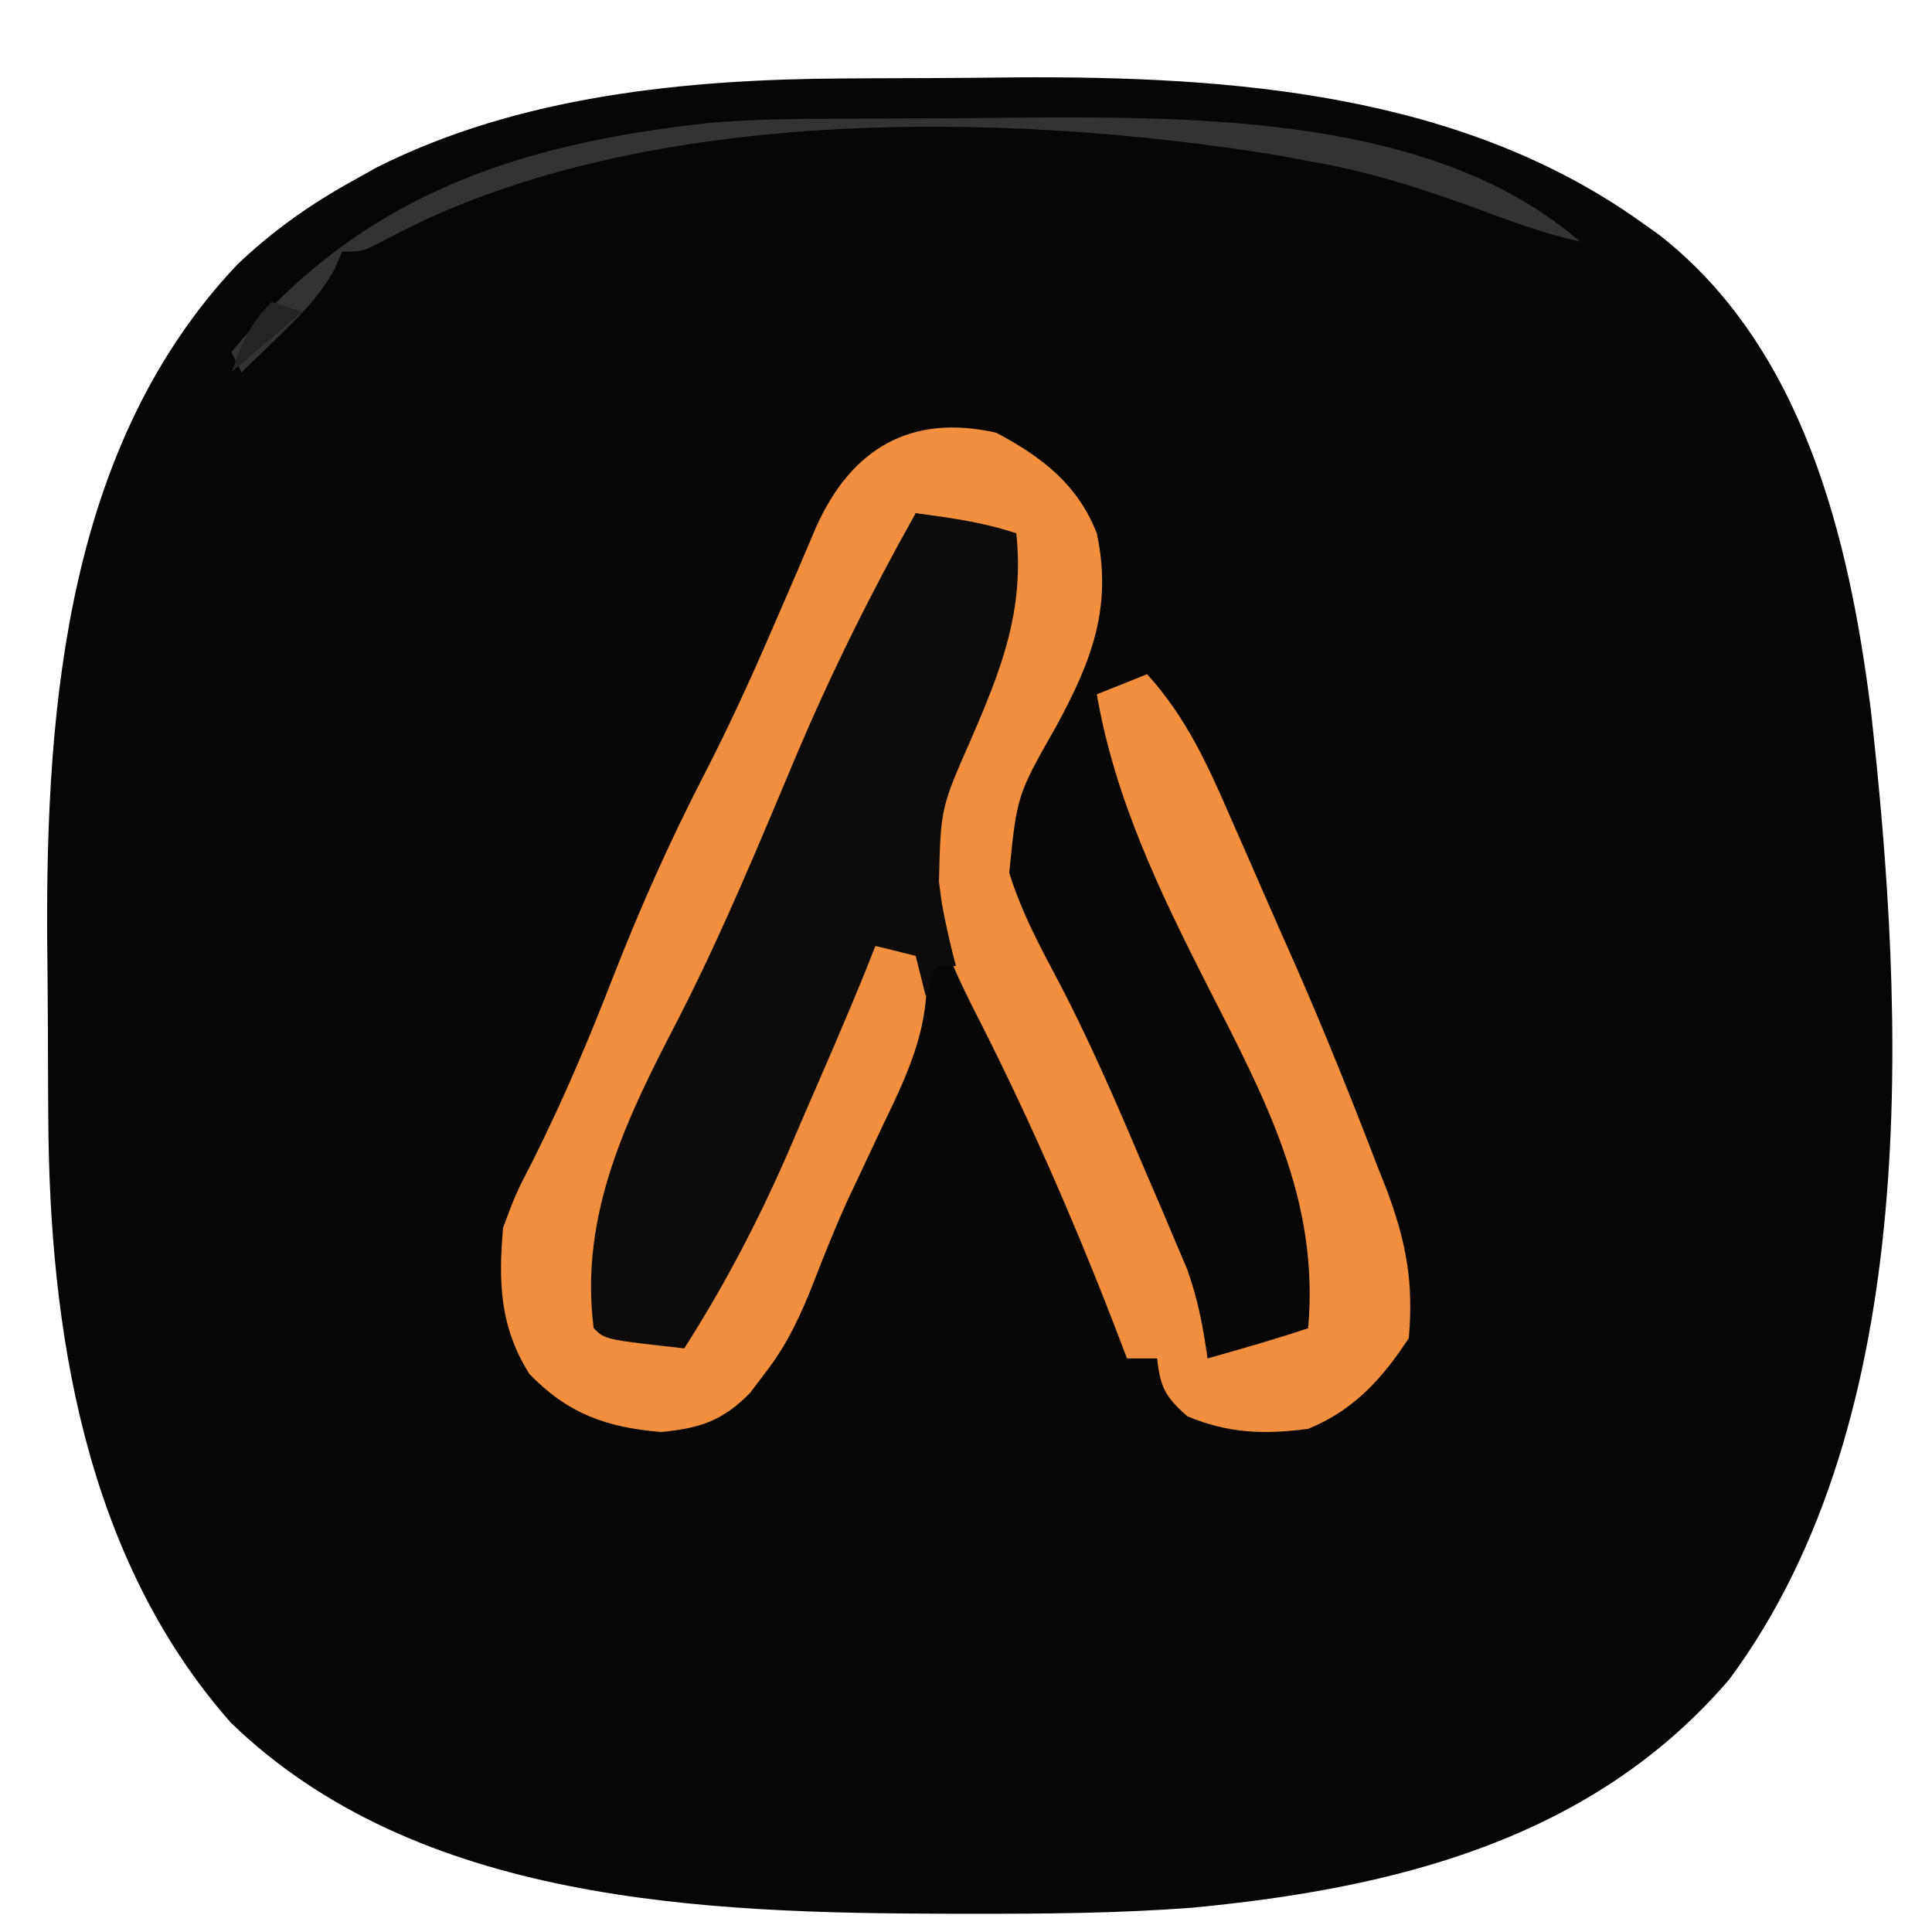 <?xml version="1.0" encoding="UTF-8"?>
<svg version="1.1" xmlns="http://www.w3.org/2000/svg" width="192" height="192">
<path d="M0 0 C0.915 -0.006 1.83 -0.011 2.773 -0.017 C4.701 -0.027 6.628 -0.033 8.556 -0.037 C11.435 -0.047 14.313 -0.078 17.191 -0.109 C38.498 -0.231 61.189 1.465 79.102 14.203 C80.051 14.878 80.051 14.878 81.02 15.566 C95.289 26.749 99.849 45.558 102.018 62.719 C105.418 93.077 107.203 133.13 87.965 159.086 C74.306 175.057 54.644 179.893 34.449 181.801 C27.151 182.345 19.854 182.402 12.539 182.391 C11.836 182.39 11.134 182.389 10.41 182.389 C-13.888 182.332 -42.359 181.38 -60.941 163.418 C-75.463 146.983 -78.999 124.388 -79.102 103.148 C-79.107 102.207 -79.113 101.266 -79.119 100.297 C-79.128 98.312 -79.135 96.327 -79.139 94.342 C-79.148 91.371 -79.179 88.401 -79.211 85.43 C-79.34 62.004 -77.157 36.252 -60.281 18.457 C-56.76 15.126 -53.133 12.549 -48.898 10.203 C-48.113 9.764 -47.328 9.324 -46.52 8.871 C-32.344 1.707 -15.666 0.079 0 0 Z " fill="#060605" transform="translate(83.898,7.797)"/>
<path d="M0 0 C4.53 2.401 8.105 5.139 10 10 C11.578 17.396 9.448 22.738 6 29.125 C2.072 36.021 2.072 36.021 1.297 43.73 C2.381 47.23 3.995 50.41 5.721 53.635 C9.166 60.087 12.02 66.77 14.875 73.5 C15.363 74.634 15.852 75.769 16.355 76.937 C17.042 78.562 17.042 78.562 17.742 80.219 C18.153 81.187 18.564 82.156 18.988 83.154 C20.036 86.102 20.579 88.905 21 92 C24.354 91.051 27.692 90.103 31 89 C32.156 76.182 26.679 66.13 21.027 55.028 C16.279 45.685 11.794 36.402 10 26 C11.65 25.34 13.3 24.68 15 24 C18.946 28.365 21.061 33.106 23.375 38.438 C23.769 39.332 24.164 40.227 24.57 41.148 C25.359 42.943 26.145 44.74 26.928 46.538 C27.833 48.616 28.749 50.688 29.672 52.758 C32.589 59.391 35.283 66.109 37.875 72.875 C38.186 73.66 38.497 74.445 38.817 75.254 C40.747 80.402 41.502 84.497 41 90 C38.314 94.068 35.542 97.142 31 99 C26.621 99.575 23.097 99.457 19 97.75 C16.812 95.836 16.295 94.853 16 92 C15.01 92 14.02 92 13 92 C12.55 90.823 12.1 89.646 11.637 88.434 C7.455 77.667 2.878 67.234 -2.406 56.957 C-6.193 49.365 -8.308 43.326 -5.602 35.035 C-4.962 33.37 -4.303 31.712 -3.625 30.062 C-3.295 29.214 -2.965 28.365 -2.625 27.49 C-1.499 24.613 -0.382 21.764 1 19 C1.225 17.463 1.408 15.92 1.562 14.375 C1.707 12.931 1.851 11.488 2 10 C-2.95 9.01 -2.95 9.01 -8 8 C-8.236 8.63 -8.472 9.261 -8.715 9.91 C-10.113 13.271 -11.681 16.517 -13.274 19.788 C-17.798 29.09 -21.902 38.476 -25.729 48.084 C-28.315 54.507 -31.183 60.705 -34.438 66.816 C-37.454 72.55 -39.304 77.922 -39.125 84.438 C-39.098 85.735 -39.098 85.735 -39.07 87.059 C-39.047 87.699 -39.024 88.34 -39 89 C-36.36 89.33 -33.72 89.66 -31 90 C-25.96 81.032 -21.555 71.98 -17.703 62.436 C-16.067 58.405 -14.389 54.661 -12 51 C-10.35 51.33 -8.7 51.66 -7 52 C-6.397 58.549 -8.427 62.976 -11.25 68.812 C-12.049 70.506 -12.846 72.2 -13.641 73.895 C-14.233 75.15 -14.233 75.15 -14.838 76.43 C-16.019 79.043 -17.074 81.682 -18.109 84.355 C-19.429 87.712 -20.766 90.634 -23 93.5 C-23.474 94.129 -23.949 94.758 -24.438 95.406 C-27.184 98.208 -29.429 98.946 -33.312 99.312 C-38.749 98.852 -42.536 97.503 -46.375 93.562 C-49.314 88.928 -49.493 84.431 -49 79 C-47.75 75.641 -47.75 75.641 -46 72.25 C-43.025 66.295 -40.465 60.271 -38.062 54.062 C-35.348 47.117 -32.358 40.439 -28.939 33.815 C-26.522 29.116 -24.34 24.352 -22.25 19.5 C-21.958 18.828 -21.666 18.156 -21.365 17.463 C-20.194 14.766 -19.029 12.068 -17.887 9.359 C-14.352 1.504 -8.422 -1.903 0 0 Z " fill="#F18F3E" transform="translate(99,43)"/>
<path d="M0 0 C3.469 0.458 6.674 0.891 10 2 C10.811 9.707 8.51 15.507 5.508 22.449 C2.488 29.304 2.488 29.304 2.312 36.625 C2.461 37.727 2.461 37.727 2.613 38.852 C2.988 40.931 3.459 42.958 4 45 C3.34 45 2.68 45 2 45 C1.67 45.99 1.34 46.98 1 48 C0.505 46.02 0.505 46.02 0 44 C-1.32 43.67 -2.64 43.34 -4 43 C-4.421 44.064 -4.421 44.064 -4.851 45.15 C-6.888 50.203 -9.077 55.191 -11.25 60.188 C-11.948 61.817 -11.948 61.817 -12.66 63.479 C-15.643 70.32 -18.98 76.711 -23 83 C-30.875 82.125 -30.875 82.125 -32 81 C-33.451 69.651 -28.658 59.998 -23.559 50.196 C-19.195 41.673 -15.544 32.82 -11.832 23.999 C-8.323 15.719 -4.401 7.835 0 0 Z " fill="#0E0C0A" transform="translate(91,51)"/>
<path d="M0 0 C0.963 -0.006 1.926 -0.011 2.919 -0.017 C4.951 -0.027 6.983 -0.033 9.015 -0.037 C12.059 -0.047 15.101 -0.078 18.145 -0.109 C36.093 -0.207 59.393 -0.253 73.727 12.203 C70.034 11.392 66.58 10.078 63.039 8.766 C57.642 6.815 52.39 5.15 46.727 4.203 C45.257 3.927 45.257 3.927 43.758 3.645 C16.295 -0.84 -20.539 -1.406 -45.383 12.25 C-47.273 13.203 -47.273 13.203 -49.273 13.203 C-49.518 13.775 -49.763 14.348 -50.016 14.938 C-51.485 17.583 -53.227 19.352 -55.398 21.453 C-56.123 22.16 -56.847 22.866 -57.594 23.594 C-58.148 24.125 -58.702 24.656 -59.273 25.203 C-59.603 24.543 -59.933 23.883 -60.273 23.203 C-47.774 7.813 -32.217 2.525 -12.789 0.419 C-8.528 0.053 -4.274 0.02 0 0 Z " fill="#333333" transform="translate(83.273,11.797)"/>
<path d="M0 0 C0.99 0.33 1.98 0.66 3 1 C-0.465 3.97 -0.465 3.97 -4 7 C-2.926 4.085 -2.222 2.222 0 0 Z " fill="#242424" transform="translate(27,30)"/>
</svg>
